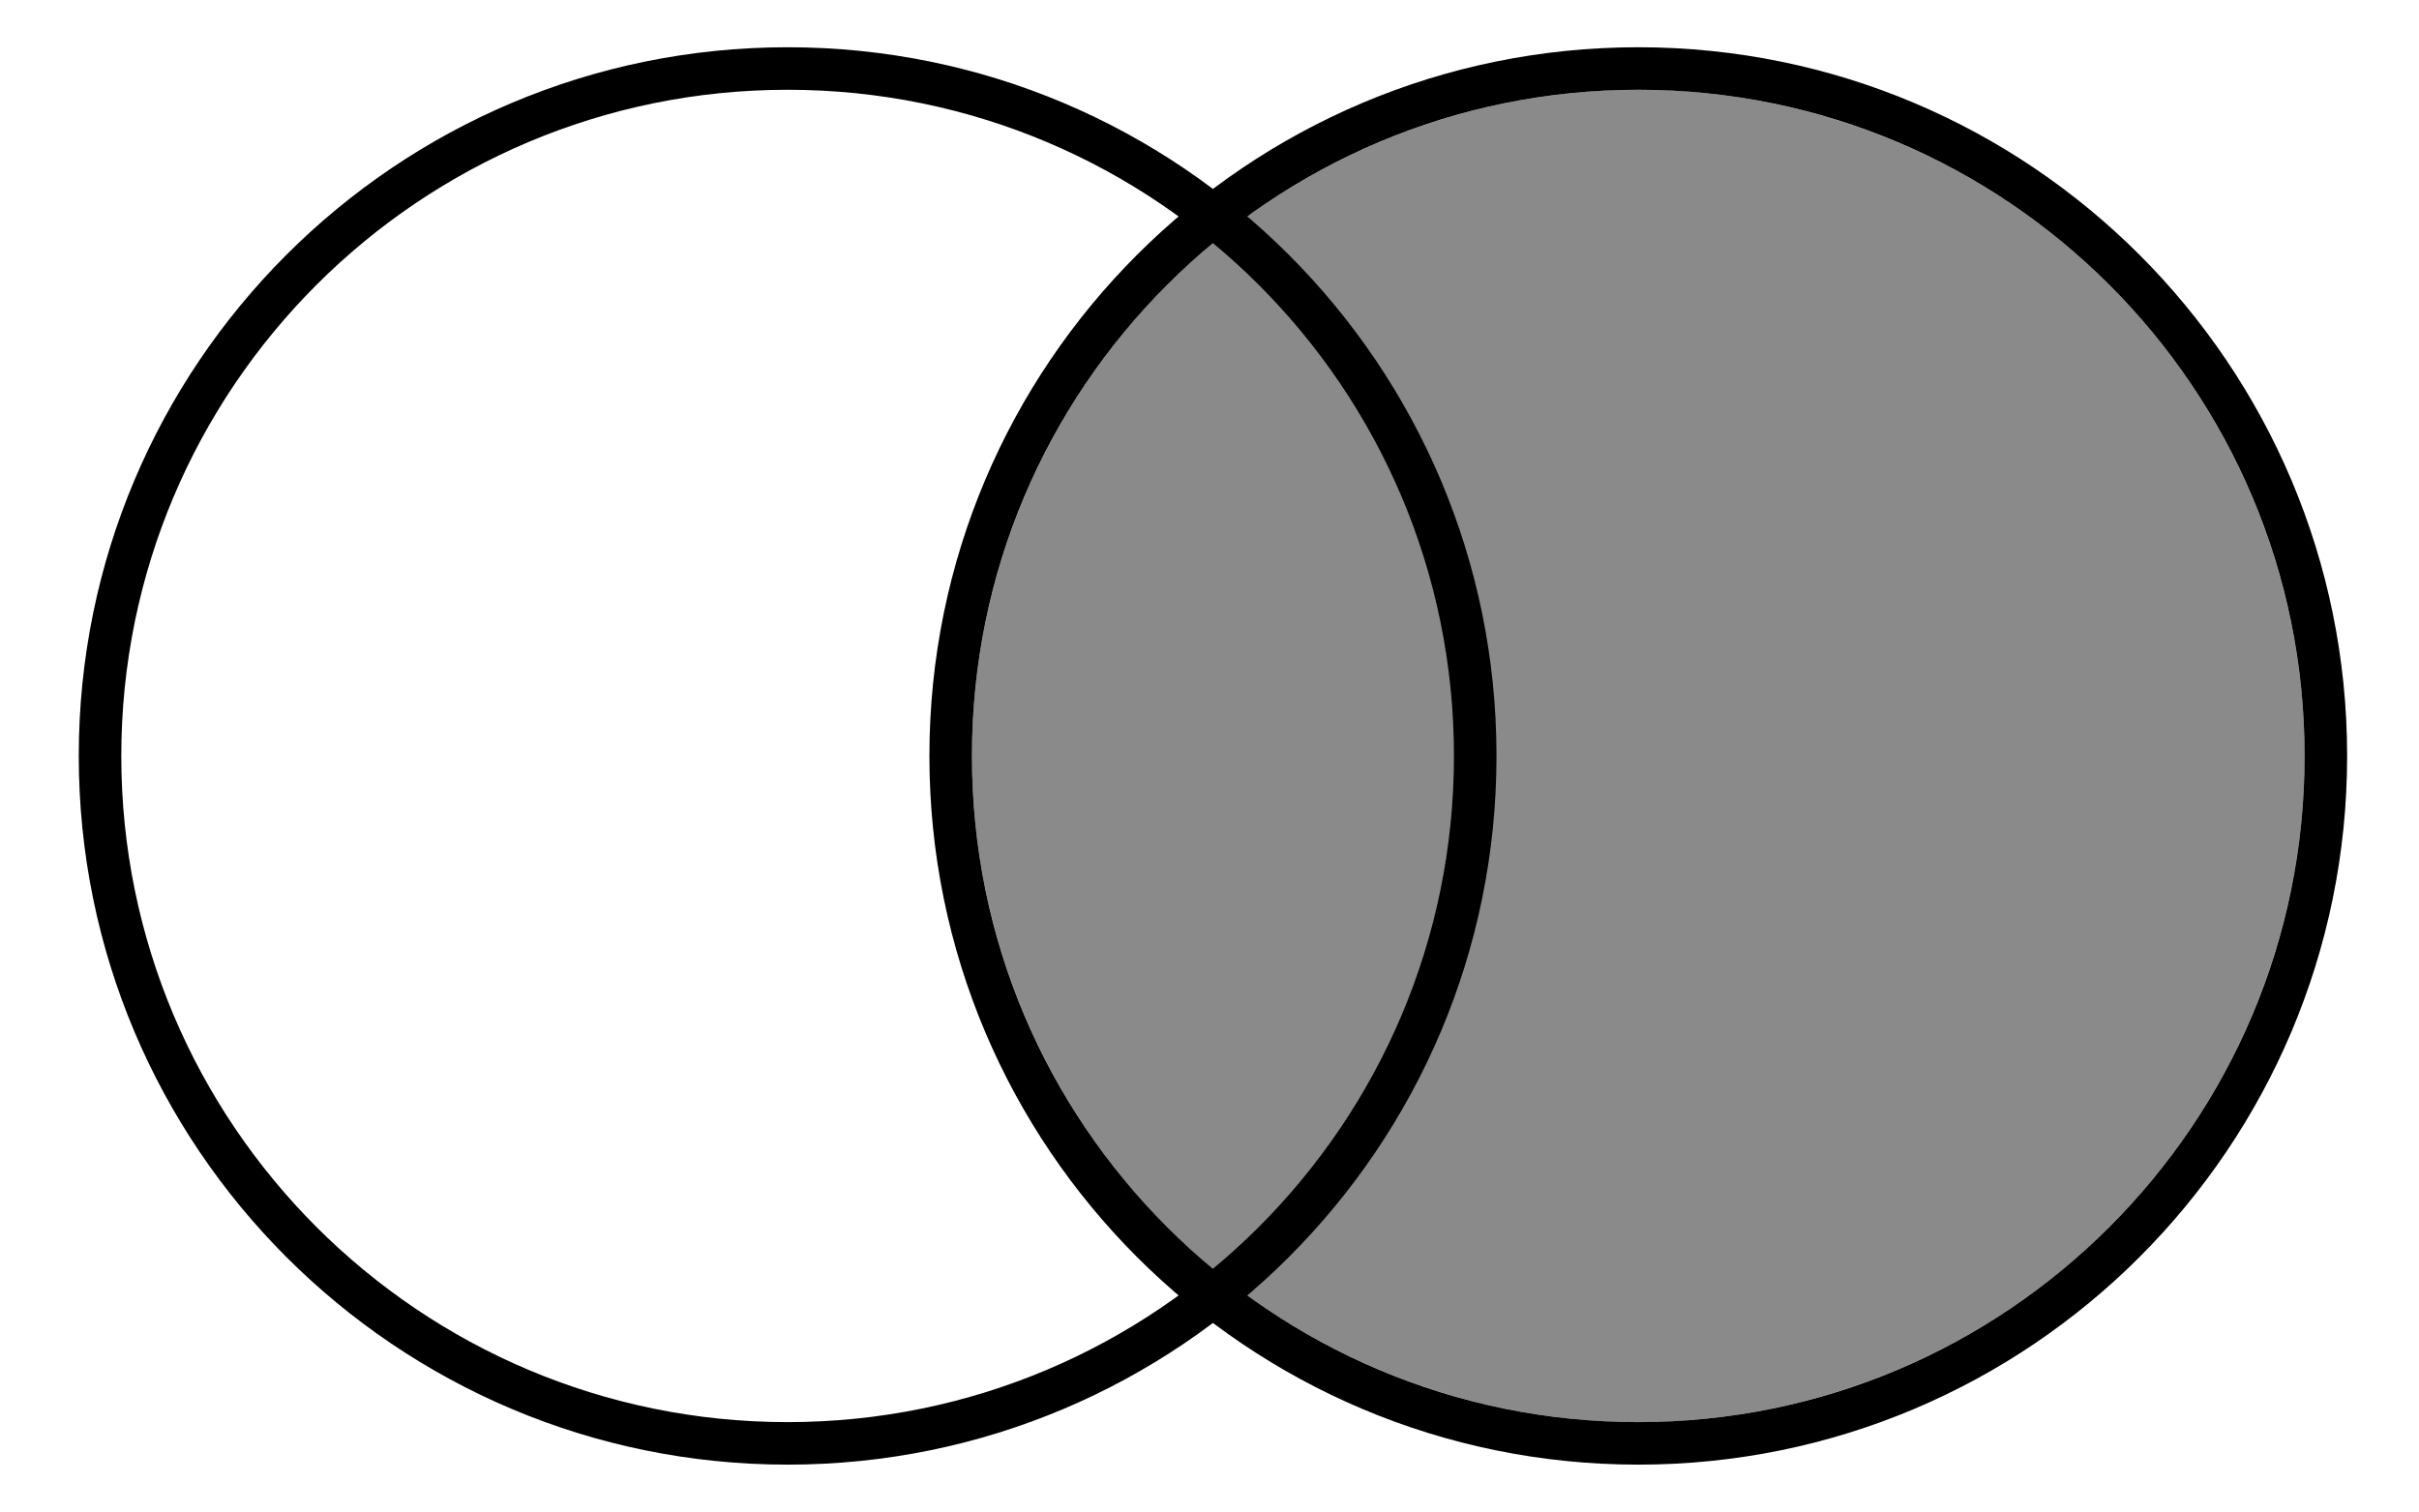 <?xml version="1.0" standalone="no"?><!DOCTYPE svg PUBLIC "-//W3C//DTD SVG 1.1//EN" "http://www.w3.org/Graphics/SVG/1.1/DTD/svg11.dtd"><svg t="1542889370857" class="icon" style="" viewBox="0 0 1638 1024" version="1.1" xmlns="http://www.w3.org/2000/svg" p-id="2259" xmlns:xlink="http://www.w3.org/1999/xlink" width="319.922" height="200"><defs><style type="text/css"></style></defs><path d="M1109.333 512m-451.2 0a451.2 451.2 0 1 0 902.4 0 451.2 451.2 0 1 0-902.4 0Z" fill="#8a8a8a" p-id="2260"></path><path d="M1109.333 992C844.239 992 629.333 777.094 629.333 512S844.239 32 1109.333 32s480 214.906 480 480-214.906 480-480 480z m0-28.8c249.187 0 451.2-202.013 451.2-451.2S1358.521 60.8 1109.333 60.8 658.133 262.813 658.133 512s202.013 451.2 451.2 451.2z" p-id="2261"></path><path d="M533.333 992C268.239 992 53.333 777.094 53.333 512S268.239 32 533.333 32s480 214.906 480 480-214.906 480-480 480z m0-28.8c249.187 0 451.2-202.013 451.2-451.2S782.521 60.8 533.333 60.8 82.133 262.813 82.133 512s202.013 451.2 451.2 451.2z" p-id="2262"></path></svg>